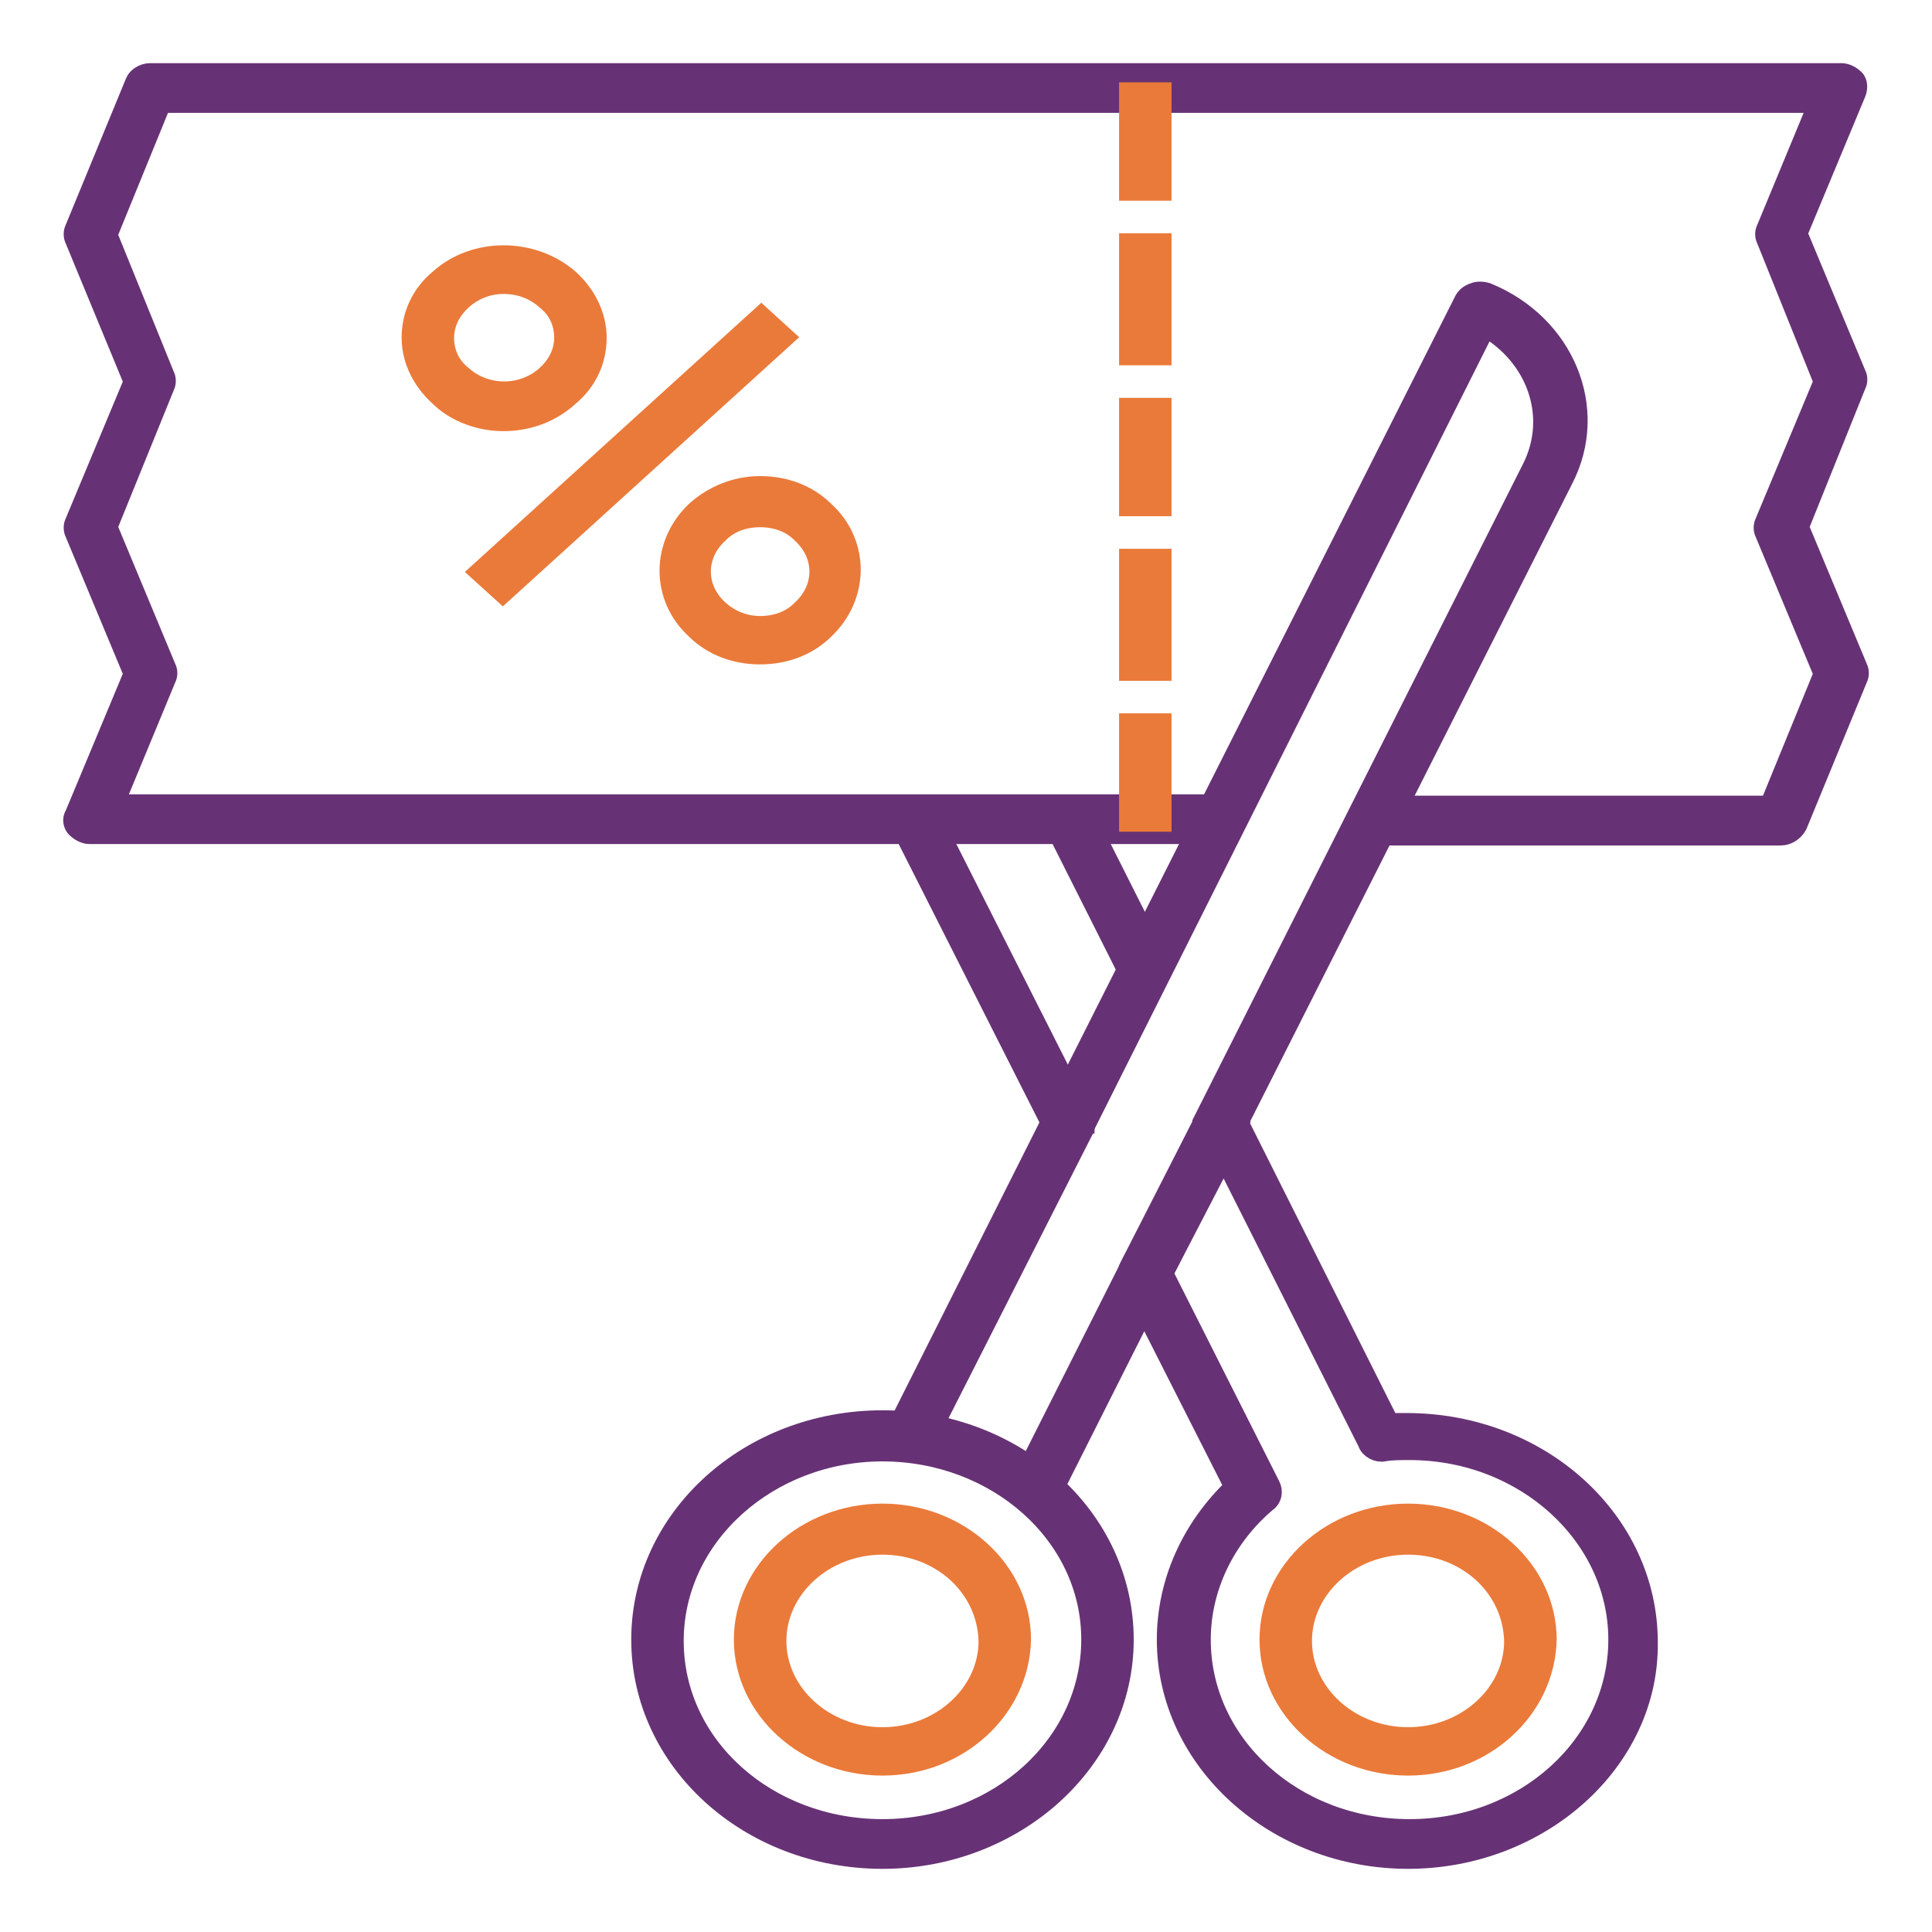 <svg width="26" height="26" viewBox="0 0 26 26" fill="none" xmlns="http://www.w3.org/2000/svg">
<path d="M12.425 19.424L12.059 19.277L14.193 15.031V15.012L19.721 4.046C19.742 4.009 19.782 3.972 19.843 3.954C19.884 3.935 19.945 3.935 20.006 3.954C21.042 4.378 21.51 5.505 21.022 6.446L16.612 15.179L16.246 15.012L20.636 6.299C20.982 5.597 20.697 4.785 19.986 4.379L14.579 15.16V15.179L12.425 19.424Z" fill="#673275" stroke="#673275" stroke-width="0.3"/>
<path d="M13.739 19.991L15.21 17.07L15.58 17.223L14.109 20.145L13.739 19.991Z" fill="#673275" stroke="#673275" stroke-width="0.3"/>
<path d="M18.949 25C17.181 25 15.718 23.689 15.718 22.065C15.718 21.308 16.043 20.57 16.632 20.016L15.21 17.209C15.189 17.154 15.189 17.099 15.21 17.062L16.246 15.031C16.287 14.957 16.348 14.92 16.429 14.92C16.51 14.92 16.571 14.957 16.612 15.031L18.685 19.166H18.929C20.718 19.166 22.16 20.477 22.16 22.102C22.181 23.689 20.717 25 18.949 25L18.949 25ZM15.636 17.136L17.079 19.997C17.12 20.071 17.099 20.163 17.038 20.2C16.469 20.68 16.144 21.363 16.144 22.065C16.144 23.487 17.404 24.631 18.969 24.631C20.534 24.631 21.794 23.486 21.794 22.065C21.794 20.662 20.534 19.499 18.969 19.499C18.847 19.499 18.725 19.499 18.624 19.517C18.542 19.536 18.441 19.48 18.421 19.407L16.469 15.53L15.636 17.136Z" fill="#673275" stroke="#673275" stroke-width="0.3"/>
<path d="M14.207 11.108L14.577 10.955L15.591 12.97L15.221 13.123L14.207 11.108Z" fill="#673275" stroke="#673275" stroke-width="0.3"/>
<path d="M14.193 15.178L12.14 11.117L12.505 10.969L14.558 15.031C14.579 15.049 14.579 15.086 14.579 15.105H14.375L14.193 15.178Z" fill="#673275" stroke="#673275" stroke-width="0.3"/>
<path d="M15.224 17.067L16.255 15.019L16.625 15.172L15.593 17.22L15.224 17.067Z" fill="#673275" stroke="#673275" stroke-width="0.3"/>
<path d="M11.876 25C10.088 25 8.645 23.689 8.645 22.065C8.645 20.44 10.088 19.129 11.876 19.129C13.665 19.129 15.107 20.44 15.107 22.065C15.108 23.689 13.644 25 11.876 25ZM11.876 19.517C10.331 19.517 9.051 20.661 9.051 22.083C9.051 23.504 10.311 24.631 11.876 24.631C13.441 24.631 14.701 23.486 14.701 22.064C14.701 20.643 13.421 19.517 11.876 19.517Z" fill="#673275" stroke="#673275" stroke-width="0.3"/>
<path d="M18.949 23.745C17.933 23.745 17.1 22.988 17.1 22.065C17.1 21.142 17.933 20.385 18.949 20.385C19.965 20.385 20.799 21.142 20.799 22.065C20.778 22.988 19.965 23.745 18.949 23.745ZM18.949 20.772C18.156 20.772 17.506 21.363 17.506 22.083C17.506 22.803 18.156 23.394 18.949 23.394C19.742 23.394 20.392 22.803 20.392 22.083C20.372 21.345 19.742 20.772 18.949 20.772Z" fill="#EA7A3A" stroke="#EA7A3A" stroke-width="0.3"/>
<path d="M11.876 23.745C10.86 23.745 10.026 22.988 10.026 22.065C10.026 21.142 10.86 20.385 11.876 20.385C12.892 20.385 13.725 21.142 13.725 22.065C13.705 22.988 12.892 23.745 11.876 23.745ZM11.876 20.772C11.083 20.772 10.433 21.363 10.433 22.083C10.433 22.803 11.083 23.394 11.876 23.394C12.668 23.394 13.319 22.803 13.319 22.083C13.299 21.345 12.668 20.772 11.876 20.772Z" fill="#EA7A3A" stroke="#EA7A3A" stroke-width="0.3"/>
<path d="M23.969 11.228H18.481V10.858H23.826L24.558 9.068L23.765 7.166C23.745 7.129 23.745 7.074 23.765 7.037L24.558 5.136L23.786 3.216C23.765 3.179 23.765 3.123 23.786 3.086L24.497 1.369H2.16L1.429 3.16L2.201 5.062C2.221 5.099 2.221 5.154 2.201 5.191L1.429 7.092L2.221 8.994C2.242 9.031 2.242 9.086 2.221 9.123L1.51 10.84H16.428V11.209L1.205 11.209C1.144 11.209 1.083 11.172 1.042 11.135C1.002 11.098 0.982 11.025 1.022 10.969L1.815 9.068L1.022 7.166C1.002 7.129 1.002 7.074 1.022 7.037L1.815 5.136L1.022 3.216C1.002 3.179 1.002 3.123 1.022 3.086L1.835 1.111C1.855 1.056 1.937 1 2.018 1H24.782C24.843 1 24.904 1.037 24.944 1.074C24.985 1.111 24.985 1.185 24.964 1.24L24.172 3.142L24.964 5.043C24.985 5.08 24.985 5.135 24.964 5.172L24.192 7.092L24.985 8.994C25.005 9.031 25.005 9.086 24.985 9.123L24.172 11.098C24.131 11.172 24.05 11.228 23.968 11.228L23.969 11.228Z" fill="#673275" stroke="#673275" stroke-width="0.3"/>
<path d="M15.616 11.043H15.21V9.75H15.616V11.043ZM15.616 9.012H15.21V7.535H15.616V9.012ZM15.616 6.797H15.21V5.504H15.616V6.797ZM15.616 4.766H15.21V3.289H15.616V4.766ZM15.616 2.551H15.21V1.258H15.616V2.551Z" fill="#EA7A3A" stroke="#EA7A3A" stroke-width="0.3"/>
<path d="M6.479 7.697L10.245 4.277L10.532 4.538L6.767 7.958L6.479 7.697Z" fill="#EA7A3A" stroke="#EA7A3A" stroke-width="0.3"/>
<path d="M6.775 5.652C6.47 5.652 6.144 5.542 5.921 5.32C5.697 5.117 5.555 4.84 5.555 4.545C5.555 4.249 5.677 3.973 5.921 3.77C6.388 3.345 7.161 3.345 7.649 3.77C7.872 3.973 8.014 4.25 8.014 4.545C8.014 4.84 7.892 5.117 7.649 5.32C7.405 5.542 7.1 5.652 6.775 5.652ZM6.775 3.806C6.571 3.806 6.368 3.88 6.205 4.028C6.043 4.176 5.961 4.36 5.961 4.545C5.961 4.748 6.043 4.933 6.205 5.062C6.531 5.357 7.039 5.357 7.364 5.062C7.526 4.914 7.608 4.73 7.608 4.545C7.608 4.342 7.526 4.157 7.364 4.028C7.201 3.88 6.998 3.806 6.775 3.806Z" fill="#EA7A3A" stroke="#EA7A3A" stroke-width="0.3"/>
<path d="M10.229 8.791C9.904 8.791 9.599 8.68 9.376 8.459C8.909 8.034 8.909 7.332 9.376 6.889C9.6 6.686 9.904 6.557 10.229 6.557C10.555 6.557 10.86 6.668 11.083 6.889C11.55 7.314 11.55 8.015 11.083 8.459C10.86 8.68 10.555 8.791 10.229 8.791ZM10.229 6.945C10.006 6.945 9.803 7.019 9.66 7.166C9.335 7.462 9.335 7.923 9.66 8.218C9.823 8.366 10.026 8.44 10.229 8.44C10.453 8.44 10.656 8.366 10.799 8.218C11.124 7.923 11.124 7.462 10.799 7.166C10.656 7.019 10.453 6.945 10.229 6.945Z" fill="#EA7A3A" stroke="#EA7A3A" stroke-width="0.3"/>
</svg>
